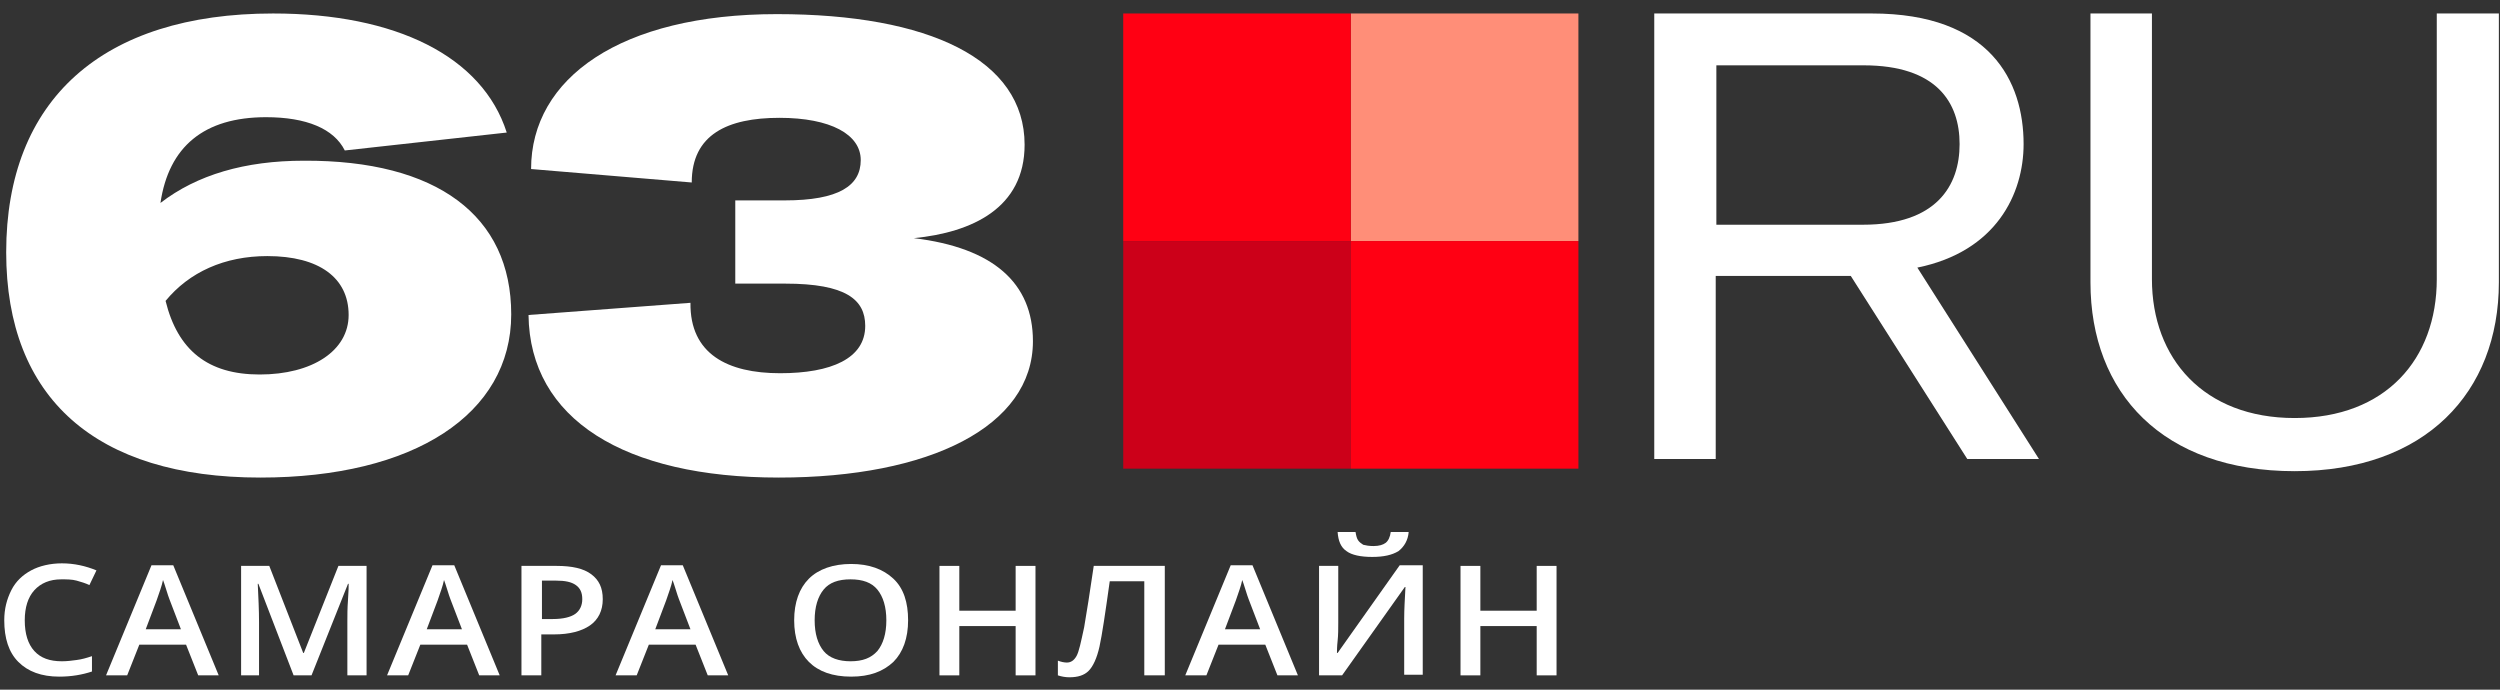 <svg width="145" height="40" viewBox="0 0 145 40" fill="none" xmlns="http://www.w3.org/2000/svg">
<rect x="0" y="0" width="145" height="40" fill="#333333" stroke="none"/>
<path d="M29.651 18.232C29.651 24.023 24.008 27.699 15.098 27.699C5.556 27.699 0.359 23.095 0.359 14.63C0.359 5.794 5.928 0.782 15.84 0.782C22.968 0.782 27.98 3.27 29.391 7.688L19.998 8.727C19.367 7.465 17.771 6.797 15.432 6.797C11.831 6.797 9.789 8.504 9.306 11.772C11.422 10.138 14.207 9.321 17.622 9.321C25.345 9.284 29.651 12.514 29.651 18.232ZM20.221 18.269C20.221 16.115 18.513 14.853 15.506 14.853C13.019 14.853 10.977 15.781 9.603 17.452C10.308 20.311 12.053 21.721 15.061 21.721C18.105 21.721 20.221 20.348 20.221 18.269Z" fill="white"/>
<path d="M30.654 18.269L40.047 17.563C40.01 20.533 42.2 21.647 45.245 21.647C48.215 21.647 50.183 20.793 50.183 18.9C50.183 17.378 49.069 16.45 45.542 16.45H42.646V11.623H45.505C48.66 11.623 49.923 10.769 49.923 9.284C49.923 7.799 48.178 6.834 45.208 6.834C42.2 6.834 40.121 7.799 40.121 10.584L30.803 9.804C30.803 4.532 36 0.819 45.059 0.819C53.895 0.819 59.427 3.455 59.427 8.393C59.427 12.069 56.383 13.479 53.004 13.813C57.608 14.37 59.91 16.412 59.91 19.791C59.91 24.729 53.932 27.699 45.171 27.699C36.223 27.699 30.728 24.32 30.654 18.269Z" fill="white"/>
<path d="M3.552 33.602C2.883 33.602 2.364 33.825 1.992 34.233C1.621 34.641 1.436 35.235 1.436 35.978C1.436 36.758 1.621 37.352 1.992 37.76C2.364 38.168 2.883 38.354 3.589 38.354C3.886 38.354 4.183 38.317 4.443 38.28C4.74 38.242 5 38.168 5.334 38.057V38.948C4.777 39.133 4.146 39.245 3.44 39.245C2.401 39.245 1.621 38.948 1.064 38.391C0.507 37.834 0.247 37.017 0.247 35.978C0.247 35.309 0.396 34.753 0.656 34.233C0.916 33.713 1.324 33.342 1.807 33.082C2.289 32.822 2.921 32.674 3.589 32.674C4.294 32.674 4.963 32.822 5.594 33.082L5.185 33.936C4.963 33.825 4.703 33.75 4.443 33.676C4.183 33.602 3.849 33.602 3.552 33.602Z" fill="white"/>
<path d="M11.496 39.171L10.791 37.389H8.081L7.376 39.171H6.15L8.786 32.785H10.049L12.685 39.171H11.496ZM10.494 36.498L9.826 34.753C9.789 34.642 9.714 34.456 9.64 34.196C9.566 33.936 9.492 33.75 9.455 33.639C9.38 34.01 9.232 34.382 9.083 34.827L8.452 36.498H10.494Z" fill="white"/>
<path d="M17.029 39.171L14.987 33.862H14.95C14.987 34.641 15.024 35.384 15.024 36.089V39.171H13.984V32.822H15.618L17.586 37.871H17.623L19.628 32.822H21.261V39.171H20.147V36.015C20.147 35.681 20.147 35.273 20.184 34.79C20.222 34.307 20.222 33.973 20.222 33.862H20.184L18.068 39.171H17.029Z" fill="white"/>
<path d="M27.795 39.171L27.09 37.389H24.38L23.674 39.171H22.449L25.085 32.785H26.347L28.983 39.171H27.795ZM26.793 36.498L26.124 34.753C26.087 34.642 26.013 34.456 25.939 34.196C25.864 33.936 25.79 33.75 25.753 33.639C25.679 34.01 25.53 34.382 25.382 34.827L24.751 36.498H26.793Z" fill="white"/>
<path d="M34.96 34.753C34.96 35.421 34.7 35.941 34.218 36.275C33.735 36.609 33.03 36.795 32.139 36.795H31.396V39.171H30.245V32.822H32.287C33.178 32.822 33.847 32.971 34.292 33.305C34.738 33.639 34.96 34.085 34.96 34.753ZM31.433 35.904H32.065C32.658 35.904 33.104 35.792 33.364 35.607C33.624 35.421 33.772 35.124 33.772 34.753C33.772 34.382 33.661 34.122 33.401 33.936C33.141 33.75 32.77 33.676 32.25 33.676H31.433V35.904Z" fill="white"/>
<path d="M41.049 39.171L40.344 37.389H37.633L36.928 39.171H35.703L38.339 32.785H39.601L42.237 39.171H41.049ZM40.047 36.498L39.379 34.753C39.341 34.642 39.267 34.456 39.193 34.196C39.119 33.936 39.044 33.75 39.007 33.639C38.933 34.01 38.784 34.382 38.636 34.827L38.005 36.498H40.047Z" fill="white"/>
<path d="M52.67 35.978C52.67 37.017 52.373 37.834 51.816 38.391C51.222 38.948 50.443 39.245 49.366 39.245C48.289 39.245 47.473 38.948 46.916 38.391C46.359 37.834 46.062 37.017 46.062 35.978C46.062 34.938 46.359 34.121 46.916 33.564C47.473 33.008 48.327 32.71 49.366 32.71C50.406 32.71 51.222 33.008 51.816 33.564C52.411 34.121 52.67 34.938 52.67 35.978ZM47.25 35.978C47.25 36.757 47.436 37.351 47.77 37.76C48.104 38.168 48.661 38.354 49.329 38.354C50.035 38.354 50.517 38.168 50.888 37.76C51.222 37.351 51.408 36.757 51.408 35.978C51.408 35.198 51.222 34.604 50.888 34.196C50.554 33.787 50.035 33.602 49.329 33.602C48.624 33.602 48.104 33.787 47.77 34.196C47.436 34.604 47.25 35.198 47.25 35.978Z" fill="white"/>
<path d="M60.058 39.171H58.907V36.312H55.64V39.171H54.489V32.822H55.64V35.421H58.907V32.822H60.058V39.171Z" fill="white"/>
<path d="M67.52 39.171H66.369V33.713H64.365C64.105 35.57 63.919 36.832 63.771 37.5C63.622 38.169 63.399 38.651 63.139 38.911C62.88 39.171 62.508 39.282 62.026 39.282C61.803 39.282 61.58 39.245 61.357 39.171V38.317C61.543 38.391 61.729 38.428 61.877 38.428C62.1 38.428 62.285 38.317 62.434 38.057C62.583 37.797 62.694 37.24 62.88 36.386C63.028 35.532 63.214 34.344 63.437 32.822H67.558V39.171H67.52Z" fill="white"/>
<path d="M74.091 39.171L73.386 37.389H70.676L69.971 39.171H68.745L71.381 32.785H72.644L75.279 39.171H74.091ZM73.089 36.498L72.421 34.753C72.384 34.642 72.309 34.456 72.235 34.196C72.161 33.936 72.087 33.75 72.05 33.639C71.975 34.01 71.827 34.382 71.678 34.827L71.047 36.498H73.089Z" fill="white"/>
<path d="M76.542 32.822H77.619V36.126C77.619 36.461 77.619 36.832 77.582 37.166C77.544 37.5 77.544 37.76 77.544 37.871H77.582L81.183 32.785H82.519V39.134H81.443V35.867C81.443 35.347 81.48 34.753 81.517 34.047H81.48L77.841 39.171H76.505V32.822H76.542ZM79.586 32.302C78.918 32.302 78.398 32.191 78.101 31.968C77.767 31.745 77.619 31.374 77.582 30.855H78.621C78.658 31.077 78.695 31.226 78.77 31.337C78.844 31.448 78.955 31.523 79.067 31.597C79.215 31.634 79.401 31.671 79.661 31.671C79.995 31.671 80.218 31.597 80.366 31.486C80.515 31.374 80.626 31.151 80.663 30.855H81.703C81.665 31.337 81.443 31.708 81.109 31.968C80.737 32.191 80.255 32.302 79.586 32.302Z" fill="white"/>
<path d="M90.279 39.171H89.128V36.312H85.861V39.171H84.71V32.822H85.861V35.421H89.128V32.822H90.279V39.171Z" fill="white"/>
<path d="M107.345 16.004H99.512V26.622H95.947V0.782H108.57C115.439 0.782 117.369 4.718 117.369 8.356C117.369 11.252 115.773 14.593 111.206 15.521L118.26 26.622H114.102L107.345 16.004ZM99.549 13.034H108.051C112.32 13.034 113.657 10.769 113.657 8.356C113.657 5.943 112.32 3.789 108.088 3.789H99.549V13.034Z" fill="white"/>
<path d="M124.812 0.782V16.19C124.812 20.793 127.819 24.246 133.091 24.246C138.363 24.246 141.333 20.83 141.333 16.19V0.782H144.934V16.375C144.934 22.761 140.665 27.328 133.091 27.328C125.443 27.328 121.247 22.798 121.247 16.375V0.782H124.812V0.782Z" fill="white"/>
<path d="M91.547 0.782H78.347V13.982H91.547V0.782Z" fill="#FF8E78"/>
<path d="M78.347 0.782H65.147V13.982H78.347V0.782Z" fill="#FF0013"/>
<path d="M65.148 27.182L78.348 27.182L78.348 13.982L65.148 13.982L65.148 27.182Z" fill="#CC0019"/>
<path d="M78.348 27.182L91.548 27.182L91.548 13.982L78.348 13.982L78.348 27.182Z" fill="#FF0013"/>
</svg>
